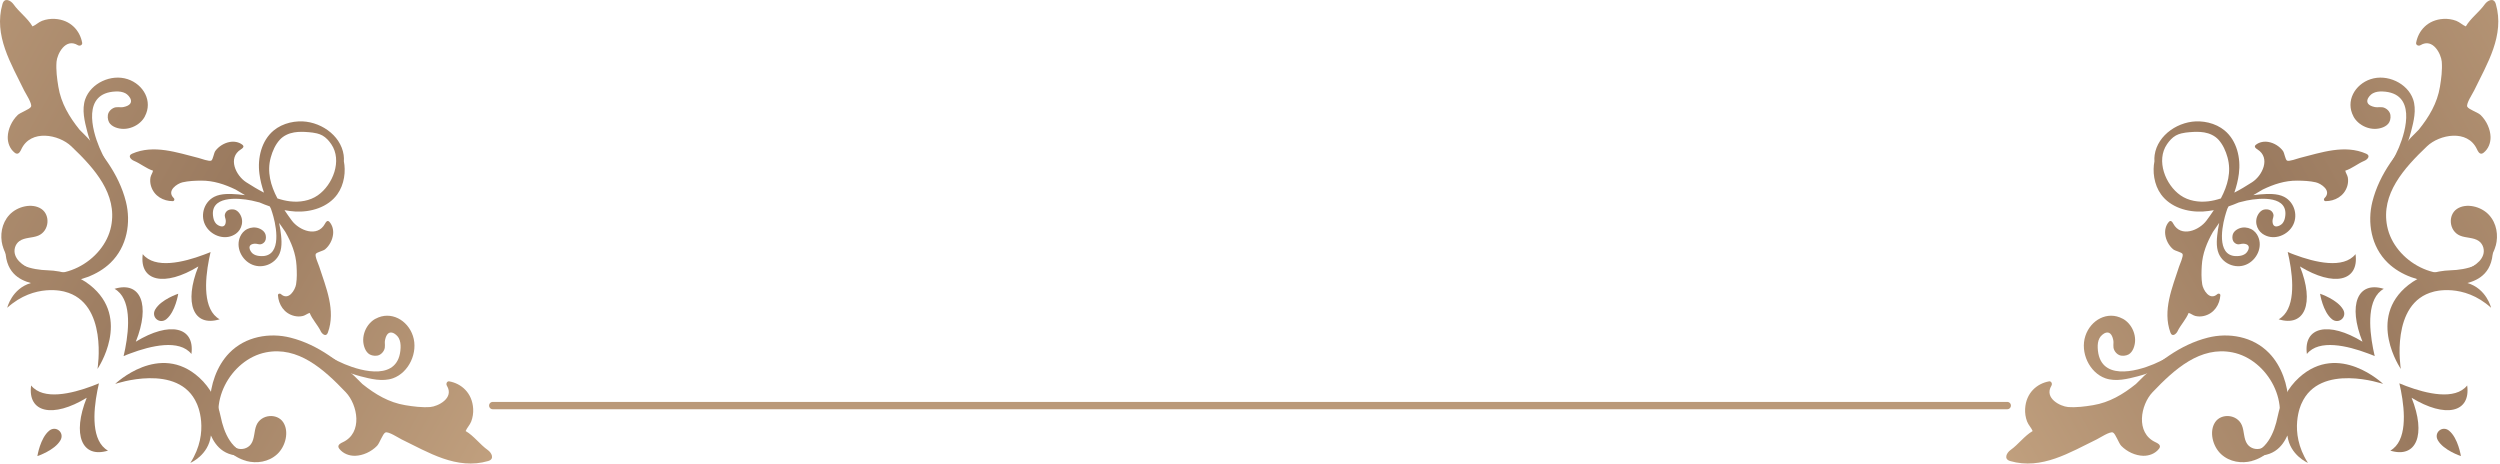 <svg width="345" height="64" viewBox="0 0 345 64" fill="none" xmlns="http://www.w3.org/2000/svg">
<g clip-path="url(#clip0_220_301)">
<path d="M344.006 33.846C343.388 36.657 340.253 37.235 338.191 37.3C336.034 37.371 333.982 38.05 332.356 39.331C326.532 43.931 331.313 50.915 331.313 50.915C331.313 50.915 329.783 41.768 335.856 40.248C335.856 40.248 339.944 39.017 343.768 42.472C343.768 42.472 343.15 39.833 340.501 39.058C342.025 38.648 344.229 37.62 344.006 33.841V33.846Z" fill="url(#paint0_linear_220_301)"/>
<path d="M309.939 62.691C312.811 62.544 313.9 59.551 314.305 57.525C314.73 55.408 315.738 53.498 317.273 52.105C322.768 47.116 328.872 52.981 328.872 52.981C328.872 52.981 320.099 49.968 317.602 55.706C317.602 55.706 315.718 59.536 318.494 63.876C318.494 63.876 315.991 62.833 315.662 60.093C315.009 61.531 313.631 63.532 309.939 62.691Z" fill="url(#paint1_linear_220_301)"/>
<path d="M328.966 39.854C326.636 41.16 326.915 45.187 327.492 48.135C327.563 48.489 327.639 48.829 327.71 49.143C327.416 49.016 327.097 48.884 326.768 48.768C323.957 47.714 320.021 46.767 318.35 48.849C317.848 45.091 321.353 44.301 326.023 47.152C323.987 42.067 325.344 38.744 328.966 39.859V39.854Z" fill="url(#paint2_linear_220_301)"/>
<path d="M314.449 44.067C316.779 42.761 316.501 38.734 315.923 35.786C315.852 35.432 315.776 35.092 315.706 34.778C315.999 34.905 316.318 35.037 316.648 35.153C319.459 36.207 323.394 37.154 325.065 35.072C325.567 38.83 322.062 39.62 317.392 36.769C319.428 41.854 318.071 45.177 314.449 44.062V44.067Z" fill="url(#paint3_linear_220_301)"/>
<path d="M321.804 44.042C320.548 43.024 320.168 40.537 320.168 40.537C320.168 40.537 322.559 41.322 323.354 42.725C323.947 43.774 322.736 44.797 321.799 44.042H321.804Z" fill="url(#paint4_linear_220_301)"/>
<path d="M329.856 62.19C332.186 60.883 331.907 56.856 331.33 53.908C331.259 53.554 331.183 53.215 331.112 52.901C331.406 53.027 331.725 53.159 332.054 53.275C334.865 54.329 338.801 55.276 340.472 53.194C340.973 56.952 337.468 57.743 332.799 54.891C334.835 59.976 333.477 63.299 329.856 62.184V62.19Z" fill="url(#paint5_linear_220_301)"/>
<path d="M337.969 59.434C339.225 60.452 339.605 62.939 339.605 62.939C339.605 62.939 337.215 62.154 336.419 60.751C335.827 59.703 337.037 58.679 337.974 59.434H337.969Z" fill="url(#paint6_linear_220_301)"/>
<path d="M324.779 16.079C324.941 16.378 325.159 16.651 325.422 16.889C326.03 17.441 326.866 17.776 327.691 17.786C328.446 17.796 329.388 17.497 329.722 16.864C329.91 16.504 329.971 15.952 329.783 15.562C329.657 15.299 329.434 15.071 329.155 14.929C328.638 14.656 328.213 14.879 327.701 14.767C325.944 14.392 326.876 13.187 327.458 12.873C327.853 12.66 328.329 12.604 328.795 12.625C333.45 12.812 332.062 17.953 331.049 20.354C330.016 22.805 328.329 25.049 327.651 27.632C327.296 28.979 327.382 30.803 328.517 31.897C328.644 31.745 328.765 31.598 328.892 31.446C328.963 31.274 329.039 31.101 329.12 30.929C328.831 30.012 328.892 28.908 328.968 28.149C329.165 26.209 330.062 24.436 330.908 22.714C331.632 21.24 332.311 19.756 332.726 18.16C333.08 16.788 333.511 15.122 332.999 13.678C332.214 11.475 329.429 10.173 327.154 10.923C324.966 11.642 323.644 13.972 324.784 16.074L324.779 16.079Z" fill="url(#paint7_linear_220_301)"/>
<path d="M344.416 33.907C344.79 32.489 344.563 30.833 343.474 29.653C342.385 28.473 340.333 27.981 339.062 28.827C337.791 29.673 337.953 31.871 339.477 32.514C340.318 32.869 341.351 32.742 342.086 33.269C342.709 33.72 342.896 34.54 342.673 35.189C342.456 35.837 341.908 36.339 341.301 36.723C336.697 39.615 330.396 36.1 329.429 31.223C328.547 26.786 331.708 23.251 334.934 20.181C336.636 18.561 340.526 17.786 341.827 20.607C341.954 20.88 342.136 21.23 342.445 21.209C342.562 21.199 342.658 21.139 342.744 21.068C343.403 20.546 343.717 19.715 343.696 18.89C343.666 17.831 343.154 16.681 342.324 15.871C341.959 15.517 340.663 15.096 340.485 14.726C340.288 14.321 341.24 12.888 341.427 12.498C343.21 8.816 345.682 4.885 344.421 0.54C344.147 -0.397 343.276 0.063 342.901 0.59C342.136 1.674 340.946 2.505 340.283 3.644C339.842 3.472 339.452 3.062 338.961 2.874C338.404 2.662 337.796 2.576 337.213 2.606C335 2.728 333.718 4.257 333.425 5.913C333.374 6.202 333.739 6.405 334.027 6.233C335.765 5.184 336.884 7.504 336.965 8.517C337.051 9.682 336.899 10.842 336.712 11.981C336.342 14.235 335.208 16.134 333.794 17.892C330.882 20.718 328.35 23.995 327.387 27.84C326.678 30.681 327.2 34.029 329.52 36.273C330.411 37.134 331.52 37.792 332.716 38.238C333.298 38.456 333.901 38.623 334.509 38.739C338.723 39.555 343.433 37.579 344.406 33.902L344.416 33.907Z" fill="url(#paint8_linear_220_301)"/>
<path d="M292.938 43.981C293.237 44.143 293.51 44.361 293.748 44.624C294.3 45.232 294.635 46.068 294.645 46.894C294.655 47.648 294.356 48.59 293.723 48.925C293.363 49.112 292.811 49.173 292.421 48.985C292.158 48.859 291.93 48.636 291.788 48.357C291.515 47.841 291.737 47.415 291.626 46.904C291.251 45.146 290.046 46.078 289.732 46.661C289.519 47.056 289.463 47.532 289.484 47.998C289.671 52.652 294.812 51.265 297.213 50.252C299.664 49.218 301.908 47.532 304.491 46.853C305.838 46.498 307.662 46.585 308.756 47.719C308.604 47.846 308.457 47.967 308.305 48.094C308.133 48.165 307.96 48.241 307.788 48.322C306.871 48.033 305.767 48.089 305.008 48.17C303.068 48.367 301.295 49.264 299.573 50.11C298.099 50.834 296.615 51.513 295.02 51.928C293.647 52.283 291.981 52.713 290.537 52.202C288.334 51.417 287.032 48.631 287.782 46.357C288.501 44.169 290.831 42.847 292.933 43.986L292.938 43.981Z" fill="url(#paint9_linear_220_301)"/>
<path d="M310.769 63.618C309.355 63.993 307.694 63.765 306.514 62.676C305.334 61.587 304.843 59.536 305.688 58.264C306.534 56.993 308.732 57.155 309.376 58.68C309.73 59.52 309.604 60.554 310.13 61.288C310.581 61.911 311.402 62.098 312.05 61.876C312.698 61.658 313.2 61.111 313.585 60.503C316.477 55.899 312.962 49.598 308.084 48.631C303.647 47.749 300.112 50.91 297.043 54.136C295.422 55.838 294.647 59.728 297.468 61.03C297.742 61.156 298.091 61.339 298.071 61.648C298.061 61.764 298 61.86 297.929 61.947C297.407 62.605 296.577 62.919 295.751 62.899C294.692 62.868 293.543 62.357 292.732 61.526C292.378 61.161 291.957 59.865 291.588 59.688C291.182 59.49 289.749 60.442 289.359 60.63C285.677 62.412 281.746 64.884 277.401 63.623C276.464 63.349 276.925 62.478 277.451 62.103C278.535 61.339 279.366 60.148 280.506 59.485C280.333 59.044 279.923 58.654 279.736 58.163C279.523 57.606 279.437 56.998 279.467 56.416C279.589 54.202 281.118 52.921 282.775 52.627C283.063 52.576 283.266 52.941 283.094 53.23C282.045 54.967 284.365 56.086 285.378 56.167C286.543 56.254 287.703 56.102 288.842 55.914C291.096 55.544 292.996 54.41 294.753 52.997C297.579 50.084 300.856 47.552 304.701 46.59C307.542 45.88 310.89 46.402 313.134 48.722C314 49.613 314.653 50.723 315.099 51.918C315.317 52.5 315.484 53.103 315.6 53.711C316.416 57.925 314.441 62.635 310.763 63.608L310.769 63.618Z" fill="url(#paint10_linear_220_301)"/>
<path d="M300.502 45.708C300.937 44.827 301.667 44.088 302.032 43.181C302.335 43.262 302.619 43.515 302.953 43.601C303.338 43.698 303.743 43.693 304.123 43.606C305.577 43.272 306.322 42.006 306.408 40.76C306.423 40.542 306.17 40.436 305.992 40.593C304.913 41.555 304.022 39.97 303.906 39.24C303.769 38.395 303.794 37.523 303.845 36.667C303.941 34.971 304.564 33.451 305.384 32.008C305.678 31.598 305.967 31.182 306.246 30.757C306.18 31.066 306.124 31.375 306.078 31.689C305.932 32.737 305.759 34.008 306.19 35.011C306.853 36.546 308.773 37.194 310.227 36.394C311.624 35.624 312.344 33.77 311.457 32.347C311.331 32.145 311.169 31.967 310.981 31.82C310.546 31.481 309.968 31.329 309.421 31.41C308.92 31.486 308.322 31.81 308.14 32.312C308.039 32.595 308.033 33.005 308.185 33.274C308.287 33.451 308.449 33.593 308.641 33.669C309.001 33.811 309.264 33.603 309.609 33.629C310.794 33.715 310.257 34.697 309.892 34.991C309.644 35.188 309.335 35.285 309.026 35.32C305.942 35.695 306.524 31.765 307.036 29.891C307.132 29.531 307.248 29.171 307.37 28.817C307.426 28.705 307.481 28.594 307.537 28.483C308.018 28.32 308.489 28.138 308.955 27.936C309.32 27.839 309.685 27.748 310.049 27.672C311.954 27.287 315.914 26.973 315.332 30.022C315.276 30.326 315.16 30.63 314.947 30.863C314.628 31.207 313.61 31.674 313.605 30.488C313.605 30.144 313.828 29.891 313.711 29.526C313.65 29.328 313.519 29.161 313.347 29.045C313.088 28.878 312.678 28.852 312.389 28.933C311.878 29.08 311.513 29.658 311.402 30.149C311.28 30.691 311.402 31.273 311.706 31.729C311.837 31.927 312.004 32.099 312.197 32.241C313.554 33.223 315.459 32.631 316.315 31.284C317.206 29.886 316.689 27.925 315.205 27.161C314.233 26.664 312.952 26.75 311.898 26.826C311.584 26.847 311.27 26.882 310.956 26.928C311.397 26.679 311.832 26.421 312.263 26.153C313.762 25.433 315.317 24.912 317.019 24.927C317.875 24.937 318.746 24.968 319.581 25.16C320.306 25.327 321.825 26.32 320.792 27.333C320.62 27.5 320.716 27.763 320.934 27.758C322.185 27.758 323.497 27.095 323.927 25.672C324.039 25.297 324.069 24.892 324.003 24.502C323.942 24.162 323.704 23.863 323.649 23.554C324.581 23.256 325.366 22.577 326.272 22.197C326.713 22.015 327.184 21.498 326.541 21.214C323.568 19.898 320.321 21.057 317.368 21.797C317.059 21.873 315.869 22.329 315.6 22.157C315.362 21.999 315.256 21.108 315.048 20.829C314.587 20.201 313.828 19.73 313.063 19.594C312.465 19.482 311.812 19.594 311.331 19.963C311.27 20.014 311.204 20.07 311.184 20.146C311.123 20.348 311.351 20.505 311.528 20.617C313.382 21.787 312.222 24.233 310.779 25.155C309.989 25.661 309.173 26.158 308.337 26.583C308.631 25.737 308.849 24.871 308.965 23.98C309.249 21.817 308.687 19.416 307.01 18.018C306.367 17.482 305.592 17.122 304.772 16.924C304.372 16.828 303.966 16.772 303.556 16.752C300.725 16.615 297.742 18.586 297.341 21.392C297.301 21.68 297.291 21.974 297.311 22.263C297.245 22.607 297.205 22.952 297.2 23.301C297.189 23.711 297.22 24.122 297.291 24.527C297.433 25.358 297.736 26.153 298.228 26.831C299.509 28.599 301.864 29.318 304.042 29.187C304.534 29.156 305.02 29.09 305.506 29.004C305.182 29.491 304.843 29.967 304.498 30.433C303.48 31.81 300.963 32.808 299.919 30.878C299.818 30.691 299.676 30.453 299.474 30.503C299.398 30.524 299.337 30.579 299.286 30.64C298.886 31.096 298.729 31.739 298.8 32.342C298.886 33.117 299.302 33.907 299.904 34.408C300.168 34.631 301.054 34.798 301.191 35.047C301.348 35.325 300.811 36.48 300.715 36.784C299.778 39.681 298.405 42.842 299.519 45.896C299.757 46.554 300.304 46.119 300.517 45.693L300.502 45.708ZM302.194 18.241C302.852 18.18 303.526 18.165 304.179 18.272C304.924 18.398 305.648 18.727 306.159 19.29C306.777 19.974 307.157 20.85 307.4 21.726C307.947 23.706 307.421 25.601 306.479 27.384C305.911 27.571 305.334 27.713 304.741 27.784C303.424 27.941 302.011 27.723 300.907 26.953C298.83 25.504 297.498 22.146 299.053 19.892C299.377 19.421 299.767 18.981 300.264 18.702C300.507 18.565 300.765 18.474 301.034 18.408C301.409 18.317 301.804 18.272 302.194 18.236V18.241Z" fill="url(#paint11_linear_220_301)"/>
<path d="M68 55.969H277" stroke="#BA9979" stroke-width="1.013" stroke-linecap="round"/>
<path d="M0.76 33.846C1.378 36.657 4.513 37.235 6.574 37.3C8.732 37.371 10.783 38.05 12.409 39.331C18.234 43.931 13.453 50.915 13.453 50.915C13.453 50.915 14.982 41.768 8.909 40.248C8.909 40.248 4.822 39.017 0.998 42.472C0.998 42.472 1.616 39.833 4.265 39.058C2.74 38.648 0.537 37.62 0.76 33.841V33.846Z" fill="url(#paint12_linear_220_301)"/>
<path d="M34.827 62.691C31.955 62.544 30.866 59.551 30.461 57.525C30.035 55.408 29.027 53.498 27.493 52.105C21.997 47.116 15.894 52.981 15.894 52.981C15.894 52.981 24.666 49.968 27.163 55.706C27.163 55.706 29.048 59.536 26.272 63.876C26.272 63.876 28.774 62.833 29.103 60.093C29.757 61.531 31.134 63.532 34.827 62.691Z" fill="url(#paint13_linear_220_301)"/>
<path d="M15.8 39.854C18.13 41.16 17.851 45.187 17.274 48.135C17.203 48.489 17.127 48.829 17.056 49.143C17.35 49.016 17.669 48.884 17.998 48.768C20.809 47.714 24.744 46.767 26.416 48.849C26.917 45.091 23.412 44.301 18.742 47.152C20.779 42.067 19.421 38.744 15.8 39.859V39.854Z" fill="url(#paint14_linear_220_301)"/>
<path d="M30.316 44.067C27.986 42.761 28.265 38.734 28.842 35.786C28.913 35.432 28.989 35.092 29.06 34.778C28.766 34.905 28.447 35.037 28.118 35.153C25.307 36.207 21.372 37.154 19.7 35.072C19.199 38.83 22.704 39.62 27.373 36.769C25.337 41.854 26.695 45.177 30.316 44.062V44.067Z" fill="url(#paint15_linear_220_301)"/>
<path d="M22.961 44.042C24.217 43.024 24.597 40.537 24.597 40.537C24.597 40.537 22.206 41.322 21.411 42.725C20.819 43.774 22.029 44.797 22.966 44.042H22.961Z" fill="url(#paint16_linear_220_301)"/>
<path d="M14.91 62.19C12.58 60.883 12.858 56.856 13.436 53.908C13.507 53.554 13.583 53.215 13.654 52.901C13.36 53.027 13.041 53.159 12.712 53.275C9.901 54.329 5.965 55.276 4.294 53.194C3.792 56.952 7.297 57.743 11.967 54.891C9.931 59.976 11.288 63.299 14.91 62.184V62.19Z" fill="url(#paint17_linear_220_301)"/>
<path d="M6.796 59.434C5.54 60.452 5.16 62.939 5.16 62.939C5.16 62.939 7.551 62.154 8.346 60.751C8.939 59.703 7.728 58.679 6.791 59.434H6.796Z" fill="url(#paint18_linear_220_301)"/>
<path d="M19.987 16.079C19.825 16.378 19.607 16.651 19.343 16.889C18.736 17.441 17.9 17.776 17.074 17.786C16.32 17.796 15.378 17.497 15.043 16.864C14.856 16.504 14.795 15.952 14.982 15.562C15.109 15.299 15.332 15.071 15.611 14.929C16.127 14.656 16.553 14.879 17.064 14.767C18.822 14.392 17.89 13.187 17.307 12.873C16.912 12.66 16.436 12.604 15.97 12.625C11.316 12.812 12.703 17.953 13.716 20.354C14.749 22.805 16.436 25.049 17.115 27.632C17.469 28.979 17.383 30.803 16.249 31.897C16.122 31.745 16 31.598 15.874 31.446C15.803 31.274 15.727 31.101 15.646 30.929C15.935 30.012 15.874 28.908 15.798 28.149C15.6 26.209 14.704 24.436 13.858 22.714C13.134 21.24 12.455 19.756 12.04 18.16C11.685 16.788 11.255 15.122 11.766 13.678C12.551 11.475 15.337 10.173 17.611 10.923C19.799 11.642 21.121 13.972 19.982 16.074L19.987 16.079Z" fill="url(#paint19_linear_220_301)"/>
<path d="M0.35 33.907C-0.025 32.489 0.203 30.833 1.292 29.653C2.381 28.473 4.432 27.981 5.704 28.827C6.975 29.673 6.813 31.871 5.288 32.514C4.448 32.869 3.414 32.742 2.68 33.269C2.057 33.72 1.869 34.54 2.092 35.189C2.31 35.837 2.857 36.339 3.465 36.723C8.069 39.615 14.37 36.1 15.337 31.223C16.218 26.786 13.058 23.251 9.832 20.181C8.13 18.561 4.24 17.786 2.938 20.607C2.812 20.88 2.629 21.23 2.32 21.209C2.204 21.199 2.108 21.139 2.021 21.068C1.363 20.546 1.049 19.715 1.069 18.89C1.1 17.831 1.611 16.681 2.442 15.871C2.806 15.517 4.103 15.096 4.28 14.726C4.478 14.321 3.526 12.888 3.338 12.498C1.555 8.816 -0.916 4.885 0.345 0.54C0.618 -0.397 1.49 0.063 1.864 0.59C2.629 1.674 3.819 2.505 4.483 3.644C4.924 3.472 5.314 3.062 5.805 2.874C6.362 2.662 6.97 2.576 7.552 2.606C9.766 2.728 11.047 4.257 11.341 5.913C11.392 6.202 11.027 6.405 10.738 6.233C9.001 5.184 7.882 7.504 7.801 8.517C7.714 9.682 7.866 10.842 8.054 11.981C8.423 14.235 9.558 16.134 10.971 17.892C13.883 20.718 16.416 23.995 17.378 27.84C18.087 30.681 17.566 34.029 15.246 36.273C14.354 37.134 13.245 37.792 12.05 38.238C11.467 38.456 10.865 38.623 10.257 38.739C6.043 39.555 1.333 37.579 0.36 33.902L0.35 33.907Z" fill="url(#paint20_linear_220_301)"/>
<path d="M51.828 43.981C51.529 44.143 51.255 44.361 51.017 44.624C50.465 45.232 50.131 46.068 50.121 46.894C50.111 47.648 50.41 48.59 51.043 48.925C51.402 49.112 51.954 49.173 52.344 48.985C52.608 48.859 52.836 48.636 52.977 48.357C53.251 47.841 53.028 47.415 53.14 46.904C53.514 45.146 54.72 46.078 55.034 46.661C55.247 47.056 55.302 47.532 55.282 47.998C55.095 52.652 49.954 51.265 47.553 50.252C45.102 49.218 42.858 47.532 40.275 46.853C38.927 46.498 37.104 46.585 36.01 47.719C36.162 47.846 36.309 47.967 36.461 48.094C36.633 48.165 36.805 48.241 36.977 48.322C37.894 48.033 38.998 48.089 39.758 48.17C41.698 48.367 43.471 49.264 45.193 50.11C46.667 50.834 48.151 51.513 49.746 51.928C51.119 52.283 52.785 52.713 54.229 52.202C56.432 51.417 57.733 48.631 56.984 46.357C56.265 44.169 53.935 42.847 51.833 43.986L51.828 43.981Z" fill="url(#paint21_linear_220_301)"/>
<path d="M33.997 63.618C35.41 63.993 37.072 63.765 38.252 62.676C39.432 61.587 39.923 59.536 39.077 58.264C38.231 56.993 36.033 57.155 35.39 58.68C35.035 59.52 35.162 60.554 34.635 61.288C34.184 61.911 33.364 62.098 32.716 61.876C32.067 61.658 31.566 61.111 31.181 60.503C28.289 55.899 31.804 49.598 36.681 48.631C41.118 47.749 44.654 50.91 47.723 54.136C49.344 55.838 50.119 59.728 47.298 61.03C47.024 61.156 46.675 61.339 46.695 61.648C46.705 61.764 46.766 61.86 46.837 61.947C47.358 62.605 48.189 62.919 49.015 62.899C50.073 62.868 51.223 62.357 52.033 61.526C52.388 61.161 52.808 59.865 53.178 59.688C53.583 59.49 55.017 60.442 55.407 60.63C59.089 62.412 63.019 64.884 67.365 63.623C68.302 63.349 67.841 62.478 67.314 62.103C66.23 61.339 65.4 60.148 64.26 59.485C64.432 59.044 64.843 58.654 65.03 58.163C65.243 57.606 65.329 56.998 65.298 56.416C65.177 54.202 63.647 52.921 61.991 52.627C61.702 52.576 61.5 52.941 61.672 53.23C62.72 54.967 60.401 56.086 59.388 56.167C58.223 56.254 57.063 56.102 55.923 55.914C53.669 55.544 51.77 54.41 50.012 52.997C47.186 50.084 43.909 47.552 40.065 46.59C37.224 45.88 33.876 46.402 31.632 48.722C30.766 49.613 30.112 50.723 29.667 51.918C29.449 52.5 29.282 53.103 29.165 53.711C28.35 57.925 30.325 62.635 34.002 63.608L33.997 63.618Z" fill="url(#paint22_linear_220_301)"/>
<path d="M44.264 45.708C43.828 44.827 43.099 44.088 42.734 43.181C42.43 43.262 42.147 43.515 41.812 43.601C41.427 43.698 41.022 43.693 40.642 43.606C39.189 43.272 38.444 42.006 38.358 40.76C38.343 40.542 38.596 40.436 38.773 40.593C39.852 41.555 40.744 39.97 40.86 39.24C40.997 38.395 40.971 37.523 40.921 36.667C40.825 34.971 40.202 33.451 39.381 32.008C39.087 31.598 38.799 31.182 38.52 30.757C38.586 31.066 38.642 31.375 38.687 31.689C38.834 32.737 39.006 34.008 38.576 35.011C37.912 36.546 35.993 37.194 34.539 36.394C33.141 35.624 32.422 33.77 33.308 32.347C33.435 32.145 33.597 31.967 33.784 31.82C34.22 31.481 34.797 31.329 35.344 31.41C35.846 31.486 36.444 31.81 36.626 32.312C36.727 32.595 36.732 33.005 36.58 33.274C36.479 33.451 36.317 33.593 36.124 33.669C35.765 33.811 35.501 33.603 35.157 33.629C33.972 33.715 34.509 34.697 34.873 34.991C35.121 35.188 35.431 35.285 35.739 35.32C38.824 35.695 38.242 31.765 37.73 29.891C37.634 29.531 37.517 29.171 37.396 28.817C37.34 28.705 37.284 28.594 37.228 28.483C36.747 28.32 36.276 28.138 35.81 27.936C35.446 27.839 35.081 27.748 34.716 27.672C32.812 27.287 28.851 26.973 29.434 30.022C29.489 30.326 29.606 30.63 29.819 30.863C30.138 31.207 31.156 31.674 31.161 30.488C31.161 30.144 30.938 29.891 31.054 29.526C31.115 29.328 31.247 29.161 31.419 29.045C31.677 28.878 32.088 28.852 32.376 28.933C32.888 29.08 33.253 29.658 33.364 30.149C33.486 30.691 33.364 31.273 33.06 31.729C32.928 31.927 32.761 32.099 32.569 32.241C31.211 33.223 29.307 32.631 28.451 31.284C27.56 29.886 28.076 27.925 29.56 27.161C30.533 26.664 31.814 26.75 32.868 26.826C33.182 26.847 33.496 26.882 33.81 26.928C33.369 26.679 32.934 26.421 32.503 26.153C31.004 25.433 29.449 24.912 27.747 24.927C26.891 24.937 26.02 24.968 25.184 25.16C24.46 25.327 22.94 26.32 23.974 27.333C24.146 27.5 24.05 27.763 23.832 27.758C22.581 27.758 21.269 27.095 20.838 25.672C20.727 25.297 20.697 24.892 20.762 24.502C20.823 24.162 21.061 23.863 21.117 23.554C20.185 23.256 19.4 22.577 18.493 22.197C18.053 22.015 17.582 21.498 18.225 21.214C21.198 19.898 24.445 21.057 27.398 21.797C27.706 21.873 28.897 22.329 29.165 22.157C29.403 21.999 29.51 21.108 29.717 20.829C30.178 20.201 30.938 19.73 31.703 19.594C32.3 19.482 32.954 19.594 33.435 19.963C33.496 20.014 33.562 20.07 33.582 20.146C33.643 20.348 33.415 20.505 33.237 20.617C31.384 21.787 32.544 24.233 33.987 25.155C34.777 25.661 35.593 26.158 36.428 26.583C36.135 25.737 35.917 24.871 35.8 23.98C35.517 21.817 36.079 19.416 37.755 18.018C38.398 17.482 39.173 17.122 39.994 16.924C40.394 16.828 40.799 16.772 41.21 16.752C44.041 16.615 47.024 18.586 47.424 21.392C47.465 21.68 47.475 21.974 47.455 22.263C47.52 22.607 47.561 22.952 47.566 23.301C47.576 23.711 47.546 24.122 47.475 24.527C47.333 25.358 47.029 26.153 46.538 26.831C45.256 28.599 42.901 29.318 40.723 29.187C40.232 29.156 39.746 29.09 39.26 29.004C39.584 29.491 39.923 29.967 40.267 30.433C41.285 31.81 43.803 32.808 44.846 30.878C44.947 30.691 45.089 30.453 45.292 30.503C45.368 30.524 45.429 30.579 45.479 30.64C45.879 31.096 46.036 31.739 45.965 32.342C45.879 33.117 45.464 33.907 44.861 34.408C44.598 34.631 43.712 34.798 43.575 35.047C43.418 35.325 43.955 36.48 44.051 36.784C44.988 39.681 46.361 42.842 45.246 45.896C45.008 46.554 44.461 46.119 44.248 45.693L44.264 45.708ZM42.572 18.241C41.914 18.18 41.24 18.165 40.587 18.272C39.842 18.398 39.118 18.727 38.606 19.29C37.988 19.974 37.608 20.85 37.365 21.726C36.818 23.706 37.345 25.601 38.287 27.384C38.854 27.571 39.432 27.713 40.024 27.784C41.341 27.941 42.754 27.723 43.858 26.953C45.935 25.504 47.267 22.146 45.712 19.892C45.388 19.421 44.998 18.981 44.502 18.702C44.259 18.565 44 18.474 43.732 18.408C43.357 18.317 42.962 18.272 42.572 18.236V18.241Z" fill="url(#paint23_linear_220_301)"/>
</g>
<defs>
<linearGradient id="paint0_linear_220_301" x1="464.521" y1="-30.088" x2="-69.131" y2="272.171" gradientUnits="userSpaceOnUse">
<stop stop-color="#EEDEBC"/>
<stop offset="0.06" stop-color="#DDC5A3"/>
<stop offset="0.14" stop-color="#C9A885"/>
<stop offset="0.26" stop-color="#9A7A5F"/>
<stop offset="0.36" stop-color="#C9A885"/>
<stop offset="0.49" stop-color="#EEDEBC"/>
<stop offset="0.54" stop-color="#DDC5A3"/>
<stop offset="0.61" stop-color="#C9A885"/>
<stop offset="0.72" stop-color="#9A7A5F"/>
<stop offset="0.84" stop-color="#C9A885"/>
<stop offset="1" stop-color="#EEDEBC"/>
</linearGradient>
<linearGradient id="paint1_linear_220_301" x1="466.623" y1="-26.376" x2="-67.029" y2="275.884" gradientUnits="userSpaceOnUse">
<stop stop-color="#EEDEBC"/>
<stop offset="0.06" stop-color="#DDC5A3"/>
<stop offset="0.14" stop-color="#C9A885"/>
<stop offset="0.26" stop-color="#9A7A5F"/>
<stop offset="0.36" stop-color="#C9A885"/>
<stop offset="0.49" stop-color="#EEDEBC"/>
<stop offset="0.54" stop-color="#DDC5A3"/>
<stop offset="0.61" stop-color="#C9A885"/>
<stop offset="0.72" stop-color="#9A7A5F"/>
<stop offset="0.84" stop-color="#C9A885"/>
<stop offset="1" stop-color="#EEDEBC"/>
</linearGradient>
<linearGradient id="paint2_linear_220_301" x1="463.136" y1="-32.535" x2="-70.511" y2="269.725" gradientUnits="userSpaceOnUse">
<stop stop-color="#EEDEBC"/>
<stop offset="0.06" stop-color="#DDC5A3"/>
<stop offset="0.14" stop-color="#C9A885"/>
<stop offset="0.26" stop-color="#9A7A5F"/>
<stop offset="0.36" stop-color="#C9A885"/>
<stop offset="0.49" stop-color="#EEDEBC"/>
<stop offset="0.54" stop-color="#DDC5A3"/>
<stop offset="0.61" stop-color="#C9A885"/>
<stop offset="0.72" stop-color="#9A7A5F"/>
<stop offset="0.84" stop-color="#C9A885"/>
<stop offset="1" stop-color="#EEDEBC"/>
</linearGradient>
<linearGradient id="paint3_linear_220_301" x1="458.324" y1="-41.029" x2="-75.323" y2="261.226" gradientUnits="userSpaceOnUse">
<stop stop-color="#EEDEBC"/>
<stop offset="0.06" stop-color="#DDC5A3"/>
<stop offset="0.14" stop-color="#C9A885"/>
<stop offset="0.26" stop-color="#9A7A5F"/>
<stop offset="0.36" stop-color="#C9A885"/>
<stop offset="0.49" stop-color="#EEDEBC"/>
<stop offset="0.54" stop-color="#DDC5A3"/>
<stop offset="0.61" stop-color="#C9A885"/>
<stop offset="0.72" stop-color="#9A7A5F"/>
<stop offset="0.84" stop-color="#C9A885"/>
<stop offset="1" stop-color="#EEDEBC"/>
</linearGradient>
<linearGradient id="paint4_linear_220_301" x1="460.867" y1="-36.541" x2="-72.779" y2="265.719" gradientUnits="userSpaceOnUse">
<stop stop-color="#EEDEBC"/>
<stop offset="0.06" stop-color="#DDC5A3"/>
<stop offset="0.14" stop-color="#C9A885"/>
<stop offset="0.26" stop-color="#9A7A5F"/>
<stop offset="0.36" stop-color="#C9A885"/>
<stop offset="0.49" stop-color="#EEDEBC"/>
<stop offset="0.54" stop-color="#DDC5A3"/>
<stop offset="0.61" stop-color="#C9A885"/>
<stop offset="0.72" stop-color="#9A7A5F"/>
<stop offset="0.84" stop-color="#C9A885"/>
<stop offset="1" stop-color="#EEDEBC"/>
</linearGradient>
<linearGradient id="paint5_linear_220_301" x1="469.84" y1="-20.703" x2="-63.811" y2="281.557" gradientUnits="userSpaceOnUse">
<stop stop-color="#EEDEBC"/>
<stop offset="0.06" stop-color="#DDC5A3"/>
<stop offset="0.14" stop-color="#C9A885"/>
<stop offset="0.26" stop-color="#9A7A5F"/>
<stop offset="0.36" stop-color="#C9A885"/>
<stop offset="0.49" stop-color="#EEDEBC"/>
<stop offset="0.54" stop-color="#DDC5A3"/>
<stop offset="0.61" stop-color="#C9A885"/>
<stop offset="0.72" stop-color="#9A7A5F"/>
<stop offset="0.84" stop-color="#C9A885"/>
<stop offset="1" stop-color="#EEDEBC"/>
</linearGradient>
<linearGradient id="paint6_linear_220_301" x1="472.95" y1="-15.208" x2="-60.701" y2="287.053" gradientUnits="userSpaceOnUse">
<stop stop-color="#EEDEBC"/>
<stop offset="0.06" stop-color="#DDC5A3"/>
<stop offset="0.14" stop-color="#C9A885"/>
<stop offset="0.26" stop-color="#9A7A5F"/>
<stop offset="0.36" stop-color="#C9A885"/>
<stop offset="0.49" stop-color="#EEDEBC"/>
<stop offset="0.54" stop-color="#DDC5A3"/>
<stop offset="0.61" stop-color="#C9A885"/>
<stop offset="0.72" stop-color="#9A7A5F"/>
<stop offset="0.84" stop-color="#C9A885"/>
<stop offset="1" stop-color="#EEDEBC"/>
</linearGradient>
<linearGradient id="paint7_linear_220_301" x1="453.388" y1="-49.75" x2="-80.264" y2="252.505" gradientUnits="userSpaceOnUse">
<stop stop-color="#EEDEBC"/>
<stop offset="0.06" stop-color="#DDC5A3"/>
<stop offset="0.14" stop-color="#C9A885"/>
<stop offset="0.26" stop-color="#9A7A5F"/>
<stop offset="0.36" stop-color="#C9A885"/>
<stop offset="0.49" stop-color="#EEDEBC"/>
<stop offset="0.54" stop-color="#DDC5A3"/>
<stop offset="0.61" stop-color="#C9A885"/>
<stop offset="0.72" stop-color="#9A7A5F"/>
<stop offset="0.84" stop-color="#C9A885"/>
<stop offset="1" stop-color="#EEDEBC"/>
</linearGradient>
<linearGradient id="paint8_linear_220_301" x1="455.53" y1="-45.972" x2="-78.121" y2="256.288" gradientUnits="userSpaceOnUse">
<stop stop-color="#EEDEBC"/>
<stop offset="0.06" stop-color="#DDC5A3"/>
<stop offset="0.14" stop-color="#C9A885"/>
<stop offset="0.26" stop-color="#9A7A5F"/>
<stop offset="0.36" stop-color="#C9A885"/>
<stop offset="0.49" stop-color="#EEDEBC"/>
<stop offset="0.54" stop-color="#DDC5A3"/>
<stop offset="0.61" stop-color="#C9A885"/>
<stop offset="0.72" stop-color="#9A7A5F"/>
<stop offset="0.84" stop-color="#C9A885"/>
<stop offset="1" stop-color="#EEDEBC"/>
</linearGradient>
<linearGradient id="paint9_linear_220_301" x1="456.966" y1="-43.424" x2="-76.68" y2="258.831" gradientUnits="userSpaceOnUse">
<stop stop-color="#EEDEBC"/>
<stop offset="0.06" stop-color="#DDC5A3"/>
<stop offset="0.14" stop-color="#C9A885"/>
<stop offset="0.26" stop-color="#9A7A5F"/>
<stop offset="0.36" stop-color="#C9A885"/>
<stop offset="0.49" stop-color="#EEDEBC"/>
<stop offset="0.54" stop-color="#DDC5A3"/>
<stop offset="0.61" stop-color="#C9A885"/>
<stop offset="0.72" stop-color="#9A7A5F"/>
<stop offset="0.84" stop-color="#C9A885"/>
<stop offset="1" stop-color="#EEDEBC"/>
</linearGradient>
<linearGradient id="paint10_linear_220_301" x1="461.592" y1="-35.265" x2="-72.054" y2="266.995" gradientUnits="userSpaceOnUse">
<stop stop-color="#EEDEBC"/>
<stop offset="0.06" stop-color="#DDC5A3"/>
<stop offset="0.14" stop-color="#C9A885"/>
<stop offset="0.26" stop-color="#9A7A5F"/>
<stop offset="0.36" stop-color="#C9A885"/>
<stop offset="0.49" stop-color="#EEDEBC"/>
<stop offset="0.54" stop-color="#DDC5A3"/>
<stop offset="0.61" stop-color="#C9A885"/>
<stop offset="0.72" stop-color="#9A7A5F"/>
<stop offset="0.84" stop-color="#C9A885"/>
<stop offset="1" stop-color="#EEDEBC"/>
</linearGradient>
<linearGradient id="paint11_linear_220_301" x1="451.168" y1="-53.671" x2="-82.483" y2="248.589" gradientUnits="userSpaceOnUse">
<stop stop-color="#EEDEBC"/>
<stop offset="0.06" stop-color="#DDC5A3"/>
<stop offset="0.14" stop-color="#C9A885"/>
<stop offset="0.26" stop-color="#9A7A5F"/>
<stop offset="0.36" stop-color="#C9A885"/>
<stop offset="0.49" stop-color="#EEDEBC"/>
<stop offset="0.54" stop-color="#DDC5A3"/>
<stop offset="0.61" stop-color="#C9A885"/>
<stop offset="0.72" stop-color="#9A7A5F"/>
<stop offset="0.84" stop-color="#C9A885"/>
<stop offset="1" stop-color="#EEDEBC"/>
</linearGradient>
<linearGradient id="paint12_linear_220_301" x1="-119.755" y1="-30.088" x2="413.896" y2="272.171" gradientUnits="userSpaceOnUse">
<stop stop-color="#EEDEBC"/>
<stop offset="0.06" stop-color="#DDC5A3"/>
<stop offset="0.14" stop-color="#C9A885"/>
<stop offset="0.26" stop-color="#9A7A5F"/>
<stop offset="0.36" stop-color="#C9A885"/>
<stop offset="0.49" stop-color="#EEDEBC"/>
<stop offset="0.54" stop-color="#DDC5A3"/>
<stop offset="0.61" stop-color="#C9A885"/>
<stop offset="0.72" stop-color="#9A7A5F"/>
<stop offset="0.84" stop-color="#C9A885"/>
<stop offset="1" stop-color="#EEDEBC"/>
</linearGradient>
<linearGradient id="paint13_linear_220_301" x1="-121.857" y1="-26.376" x2="411.794" y2="275.884" gradientUnits="userSpaceOnUse">
<stop stop-color="#EEDEBC"/>
<stop offset="0.06" stop-color="#DDC5A3"/>
<stop offset="0.14" stop-color="#C9A885"/>
<stop offset="0.26" stop-color="#9A7A5F"/>
<stop offset="0.36" stop-color="#C9A885"/>
<stop offset="0.49" stop-color="#EEDEBC"/>
<stop offset="0.54" stop-color="#DDC5A3"/>
<stop offset="0.61" stop-color="#C9A885"/>
<stop offset="0.72" stop-color="#9A7A5F"/>
<stop offset="0.84" stop-color="#C9A885"/>
<stop offset="1" stop-color="#EEDEBC"/>
</linearGradient>
<linearGradient id="paint14_linear_220_301" x1="-118.37" y1="-32.535" x2="415.276" y2="269.725" gradientUnits="userSpaceOnUse">
<stop stop-color="#EEDEBC"/>
<stop offset="0.06" stop-color="#DDC5A3"/>
<stop offset="0.14" stop-color="#C9A885"/>
<stop offset="0.26" stop-color="#9A7A5F"/>
<stop offset="0.36" stop-color="#C9A885"/>
<stop offset="0.49" stop-color="#EEDEBC"/>
<stop offset="0.54" stop-color="#DDC5A3"/>
<stop offset="0.61" stop-color="#C9A885"/>
<stop offset="0.72" stop-color="#9A7A5F"/>
<stop offset="0.84" stop-color="#C9A885"/>
<stop offset="1" stop-color="#EEDEBC"/>
</linearGradient>
<linearGradient id="paint15_linear_220_301" x1="-113.558" y1="-41.029" x2="420.088" y2="261.226" gradientUnits="userSpaceOnUse">
<stop stop-color="#EEDEBC"/>
<stop offset="0.06" stop-color="#DDC5A3"/>
<stop offset="0.14" stop-color="#C9A885"/>
<stop offset="0.26" stop-color="#9A7A5F"/>
<stop offset="0.36" stop-color="#C9A885"/>
<stop offset="0.49" stop-color="#EEDEBC"/>
<stop offset="0.54" stop-color="#DDC5A3"/>
<stop offset="0.61" stop-color="#C9A885"/>
<stop offset="0.72" stop-color="#9A7A5F"/>
<stop offset="0.84" stop-color="#C9A885"/>
<stop offset="1" stop-color="#EEDEBC"/>
</linearGradient>
<linearGradient id="paint16_linear_220_301" x1="-116.102" y1="-36.541" x2="417.545" y2="265.719" gradientUnits="userSpaceOnUse">
<stop stop-color="#EEDEBC"/>
<stop offset="0.06" stop-color="#DDC5A3"/>
<stop offset="0.14" stop-color="#C9A885"/>
<stop offset="0.26" stop-color="#9A7A5F"/>
<stop offset="0.36" stop-color="#C9A885"/>
<stop offset="0.49" stop-color="#EEDEBC"/>
<stop offset="0.54" stop-color="#DDC5A3"/>
<stop offset="0.61" stop-color="#C9A885"/>
<stop offset="0.72" stop-color="#9A7A5F"/>
<stop offset="0.84" stop-color="#C9A885"/>
<stop offset="1" stop-color="#EEDEBC"/>
</linearGradient>
<linearGradient id="paint17_linear_220_301" x1="-125.075" y1="-20.703" x2="408.577" y2="281.557" gradientUnits="userSpaceOnUse">
<stop stop-color="#EEDEBC"/>
<stop offset="0.06" stop-color="#DDC5A3"/>
<stop offset="0.14" stop-color="#C9A885"/>
<stop offset="0.26" stop-color="#9A7A5F"/>
<stop offset="0.36" stop-color="#C9A885"/>
<stop offset="0.49" stop-color="#EEDEBC"/>
<stop offset="0.54" stop-color="#DDC5A3"/>
<stop offset="0.61" stop-color="#C9A885"/>
<stop offset="0.72" stop-color="#9A7A5F"/>
<stop offset="0.84" stop-color="#C9A885"/>
<stop offset="1" stop-color="#EEDEBC"/>
</linearGradient>
<linearGradient id="paint18_linear_220_301" x1="-128.184" y1="-15.208" x2="405.467" y2="287.053" gradientUnits="userSpaceOnUse">
<stop stop-color="#EEDEBC"/>
<stop offset="0.06" stop-color="#DDC5A3"/>
<stop offset="0.14" stop-color="#C9A885"/>
<stop offset="0.26" stop-color="#9A7A5F"/>
<stop offset="0.36" stop-color="#C9A885"/>
<stop offset="0.49" stop-color="#EEDEBC"/>
<stop offset="0.54" stop-color="#DDC5A3"/>
<stop offset="0.61" stop-color="#C9A885"/>
<stop offset="0.72" stop-color="#9A7A5F"/>
<stop offset="0.84" stop-color="#C9A885"/>
<stop offset="1" stop-color="#EEDEBC"/>
</linearGradient>
<linearGradient id="paint19_linear_220_301" x1="-108.622" y1="-49.75" x2="425.029" y2="252.505" gradientUnits="userSpaceOnUse">
<stop stop-color="#EEDEBC"/>
<stop offset="0.06" stop-color="#DDC5A3"/>
<stop offset="0.14" stop-color="#C9A885"/>
<stop offset="0.26" stop-color="#9A7A5F"/>
<stop offset="0.36" stop-color="#C9A885"/>
<stop offset="0.49" stop-color="#EEDEBC"/>
<stop offset="0.54" stop-color="#DDC5A3"/>
<stop offset="0.61" stop-color="#C9A885"/>
<stop offset="0.72" stop-color="#9A7A5F"/>
<stop offset="0.84" stop-color="#C9A885"/>
<stop offset="1" stop-color="#EEDEBC"/>
</linearGradient>
<linearGradient id="paint20_linear_220_301" x1="-110.764" y1="-45.972" x2="422.887" y2="256.288" gradientUnits="userSpaceOnUse">
<stop stop-color="#EEDEBC"/>
<stop offset="0.06" stop-color="#DDC5A3"/>
<stop offset="0.14" stop-color="#C9A885"/>
<stop offset="0.26" stop-color="#9A7A5F"/>
<stop offset="0.36" stop-color="#C9A885"/>
<stop offset="0.49" stop-color="#EEDEBC"/>
<stop offset="0.54" stop-color="#DDC5A3"/>
<stop offset="0.61" stop-color="#C9A885"/>
<stop offset="0.72" stop-color="#9A7A5F"/>
<stop offset="0.84" stop-color="#C9A885"/>
<stop offset="1" stop-color="#EEDEBC"/>
</linearGradient>
<linearGradient id="paint21_linear_220_301" x1="-112.2" y1="-43.424" x2="421.446" y2="258.831" gradientUnits="userSpaceOnUse">
<stop stop-color="#EEDEBC"/>
<stop offset="0.06" stop-color="#DDC5A3"/>
<stop offset="0.14" stop-color="#C9A885"/>
<stop offset="0.26" stop-color="#9A7A5F"/>
<stop offset="0.36" stop-color="#C9A885"/>
<stop offset="0.49" stop-color="#EEDEBC"/>
<stop offset="0.54" stop-color="#DDC5A3"/>
<stop offset="0.61" stop-color="#C9A885"/>
<stop offset="0.72" stop-color="#9A7A5F"/>
<stop offset="0.84" stop-color="#C9A885"/>
<stop offset="1" stop-color="#EEDEBC"/>
</linearGradient>
<linearGradient id="paint22_linear_220_301" x1="-116.826" y1="-35.265" x2="416.82" y2="266.995" gradientUnits="userSpaceOnUse">
<stop stop-color="#EEDEBC"/>
<stop offset="0.06" stop-color="#DDC5A3"/>
<stop offset="0.14" stop-color="#C9A885"/>
<stop offset="0.26" stop-color="#9A7A5F"/>
<stop offset="0.36" stop-color="#C9A885"/>
<stop offset="0.49" stop-color="#EEDEBC"/>
<stop offset="0.54" stop-color="#DDC5A3"/>
<stop offset="0.61" stop-color="#C9A885"/>
<stop offset="0.72" stop-color="#9A7A5F"/>
<stop offset="0.84" stop-color="#C9A885"/>
<stop offset="1" stop-color="#EEDEBC"/>
</linearGradient>
<linearGradient id="paint23_linear_220_301" x1="-106.403" y1="-53.671" x2="427.249" y2="248.589" gradientUnits="userSpaceOnUse">
<stop stop-color="#EEDEBC"/>
<stop offset="0.06" stop-color="#DDC5A3"/>
<stop offset="0.14" stop-color="#C9A885"/>
<stop offset="0.26" stop-color="#9A7A5F"/>
<stop offset="0.36" stop-color="#C9A885"/>
<stop offset="0.49" stop-color="#EEDEBC"/>
<stop offset="0.54" stop-color="#DDC5A3"/>
<stop offset="0.61" stop-color="#C9A885"/>
<stop offset="0.72" stop-color="#9A7A5F"/>
<stop offset="0.84" stop-color="#C9A885"/>
<stop offset="1" stop-color="#EEDEBC"/>
</linearGradient>
<clipPath id="clip0_220_301">
<rect width="344.766" height="63.968" fill="white"/>
</clipPath>
</defs>
</svg>
